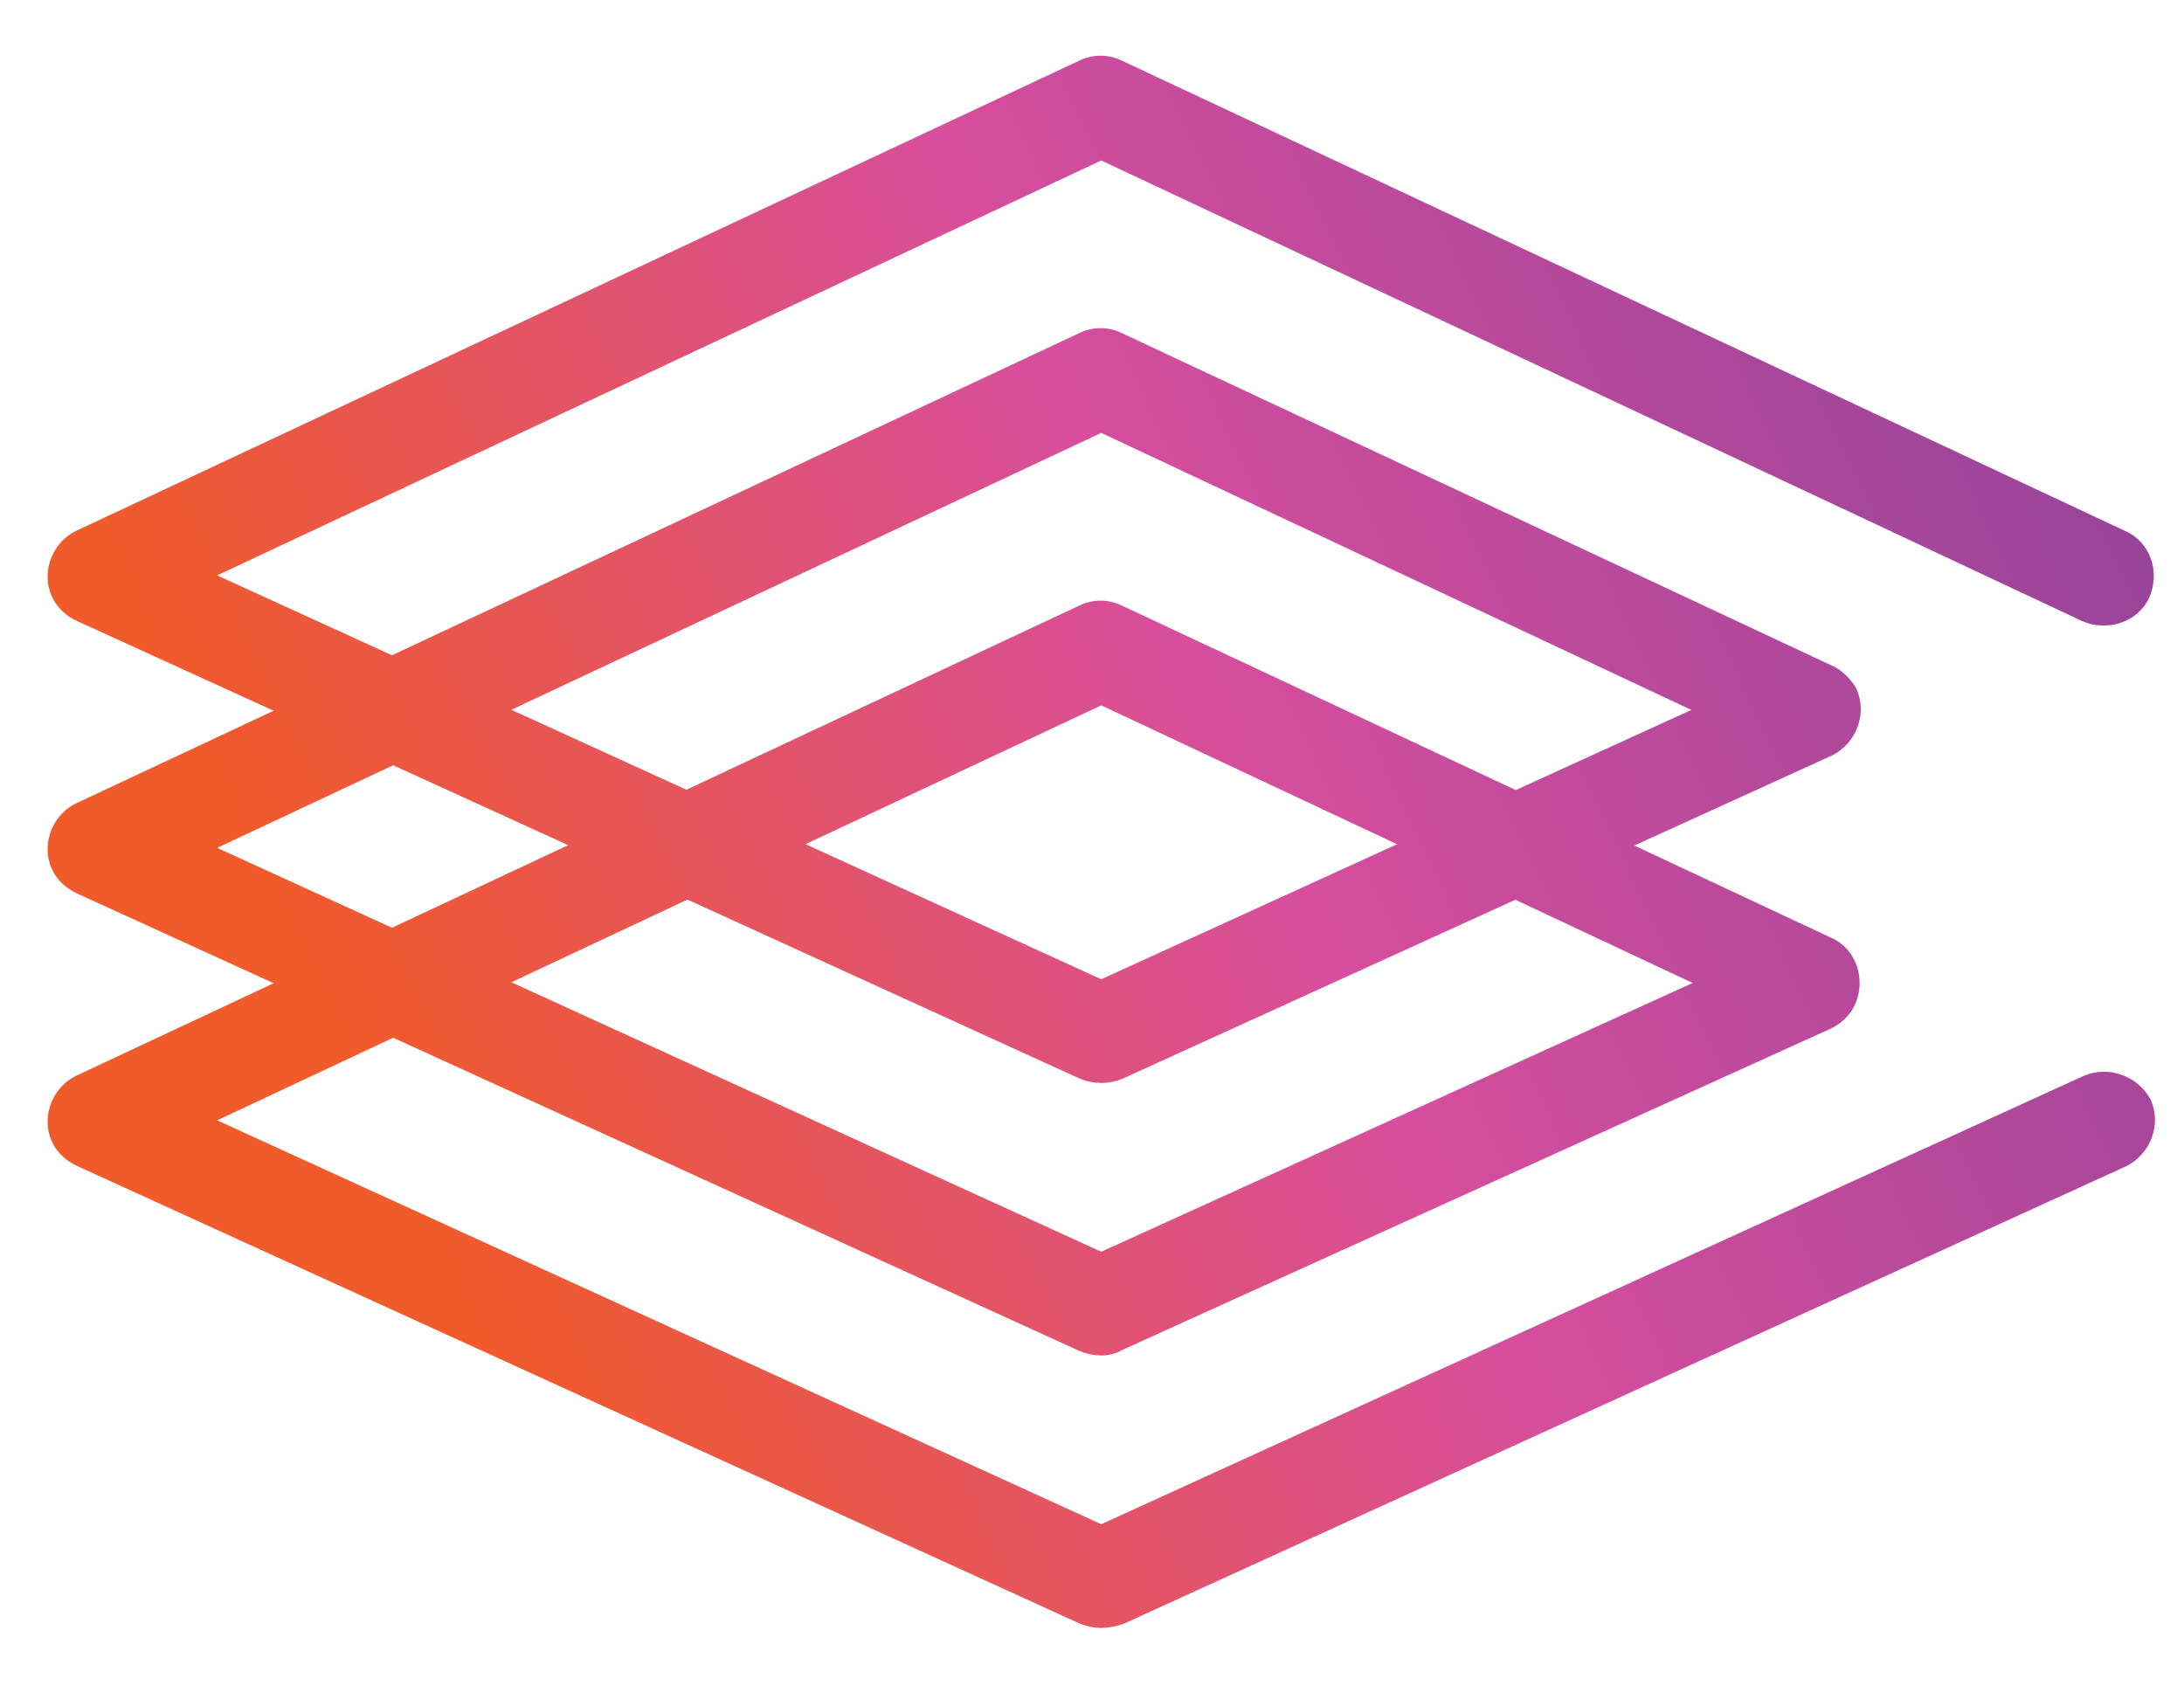 <svg width="35" height="27" viewBox="0 0 35 27" fill="none" xmlns="http://www.w3.org/2000/svg">
<g clip-path="url(#clip0_184_3489)">
<path d="M17.648 26.091C17.536 26.091 17.423 26.069 17.311 26.025L1.235 18.687C0.943 18.554 0.763 18.288 0.763 17.978C0.763 17.668 0.943 17.379 1.212 17.246L17.289 9.709C17.513 9.599 17.76 9.599 17.985 9.709L29.346 15.03C29.75 15.207 29.907 15.695 29.727 16.094C29.548 16.493 29.054 16.648 28.65 16.47L17.648 11.305L3.48 17.956L17.648 24.429L33.387 17.246C33.791 17.069 34.263 17.246 34.465 17.623C34.645 18.022 34.465 18.488 34.083 18.687L18.007 26.025C17.872 26.069 17.76 26.091 17.648 26.091Z" fill="url(#paint0_linear_184_3489)"/>
<path d="M17.648 21.724C17.536 21.724 17.423 21.702 17.311 21.658L1.235 14.32C0.943 14.187 0.763 13.921 0.763 13.611C0.763 13.3 0.943 13.012 1.212 12.879L17.289 5.342C17.513 5.232 17.76 5.232 17.985 5.342L29.346 10.663C29.75 10.84 29.907 11.328 29.727 11.727C29.548 12.126 29.054 12.281 28.65 12.104L17.648 6.938L3.48 13.589L17.648 20.062L28.672 15.052C29.076 14.874 29.548 15.052 29.727 15.451C29.907 15.85 29.727 16.315 29.323 16.493L17.985 21.636C17.872 21.702 17.76 21.724 17.648 21.724Z" fill="url(#paint1_linear_184_3489)"/>
<path d="M17.648 17.357C17.536 17.357 17.423 17.335 17.311 17.291L1.235 9.953C0.943 9.82 0.763 9.554 0.763 9.244C0.763 8.934 0.943 8.645 1.212 8.512L17.289 0.975C17.513 0.865 17.76 0.865 17.985 0.975L34.061 8.512C34.465 8.69 34.622 9.177 34.443 9.576C34.263 9.975 33.769 10.131 33.365 9.953L17.648 2.572L3.48 9.222L17.648 15.695L28.672 10.663C29.076 10.485 29.548 10.663 29.75 11.04C29.93 11.438 29.75 11.904 29.368 12.104L17.985 17.291C17.872 17.335 17.76 17.357 17.648 17.357Z" fill="url(#paint2_linear_184_3489)"/>
</g>
<defs>
<linearGradient id="paint0_linear_184_3489" x1="7.987" y1="22.31" x2="34.901" y2="9.653" gradientUnits="userSpaceOnUse">
<stop stop-color="#F15A29"/>
<stop offset="0.502" stop-color="#D74E9C"/>
<stop offset="1" stop-color="#97449A"/>
</linearGradient>
<linearGradient id="paint1_linear_184_3489" x1="6.296" y1="18.716" x2="33.21" y2="6.059" gradientUnits="userSpaceOnUse">
<stop stop-color="#F15A29"/>
<stop offset="0.502" stop-color="#D74E9C"/>
<stop offset="1" stop-color="#97449A"/>
</linearGradient>
<linearGradient id="paint2_linear_184_3489" x1="4.61" y1="15.13" x2="31.524" y2="2.473" gradientUnits="userSpaceOnUse">
<stop stop-color="#F15A29"/>
<stop offset="0.502" stop-color="#D74E9C"/>
<stop offset="1" stop-color="#97449A"/>
</linearGradient>
<clipPath id="clip0_184_3489">
<rect width="35" height="27" fill="white"/>
</clipPath>
</defs>
</svg>
